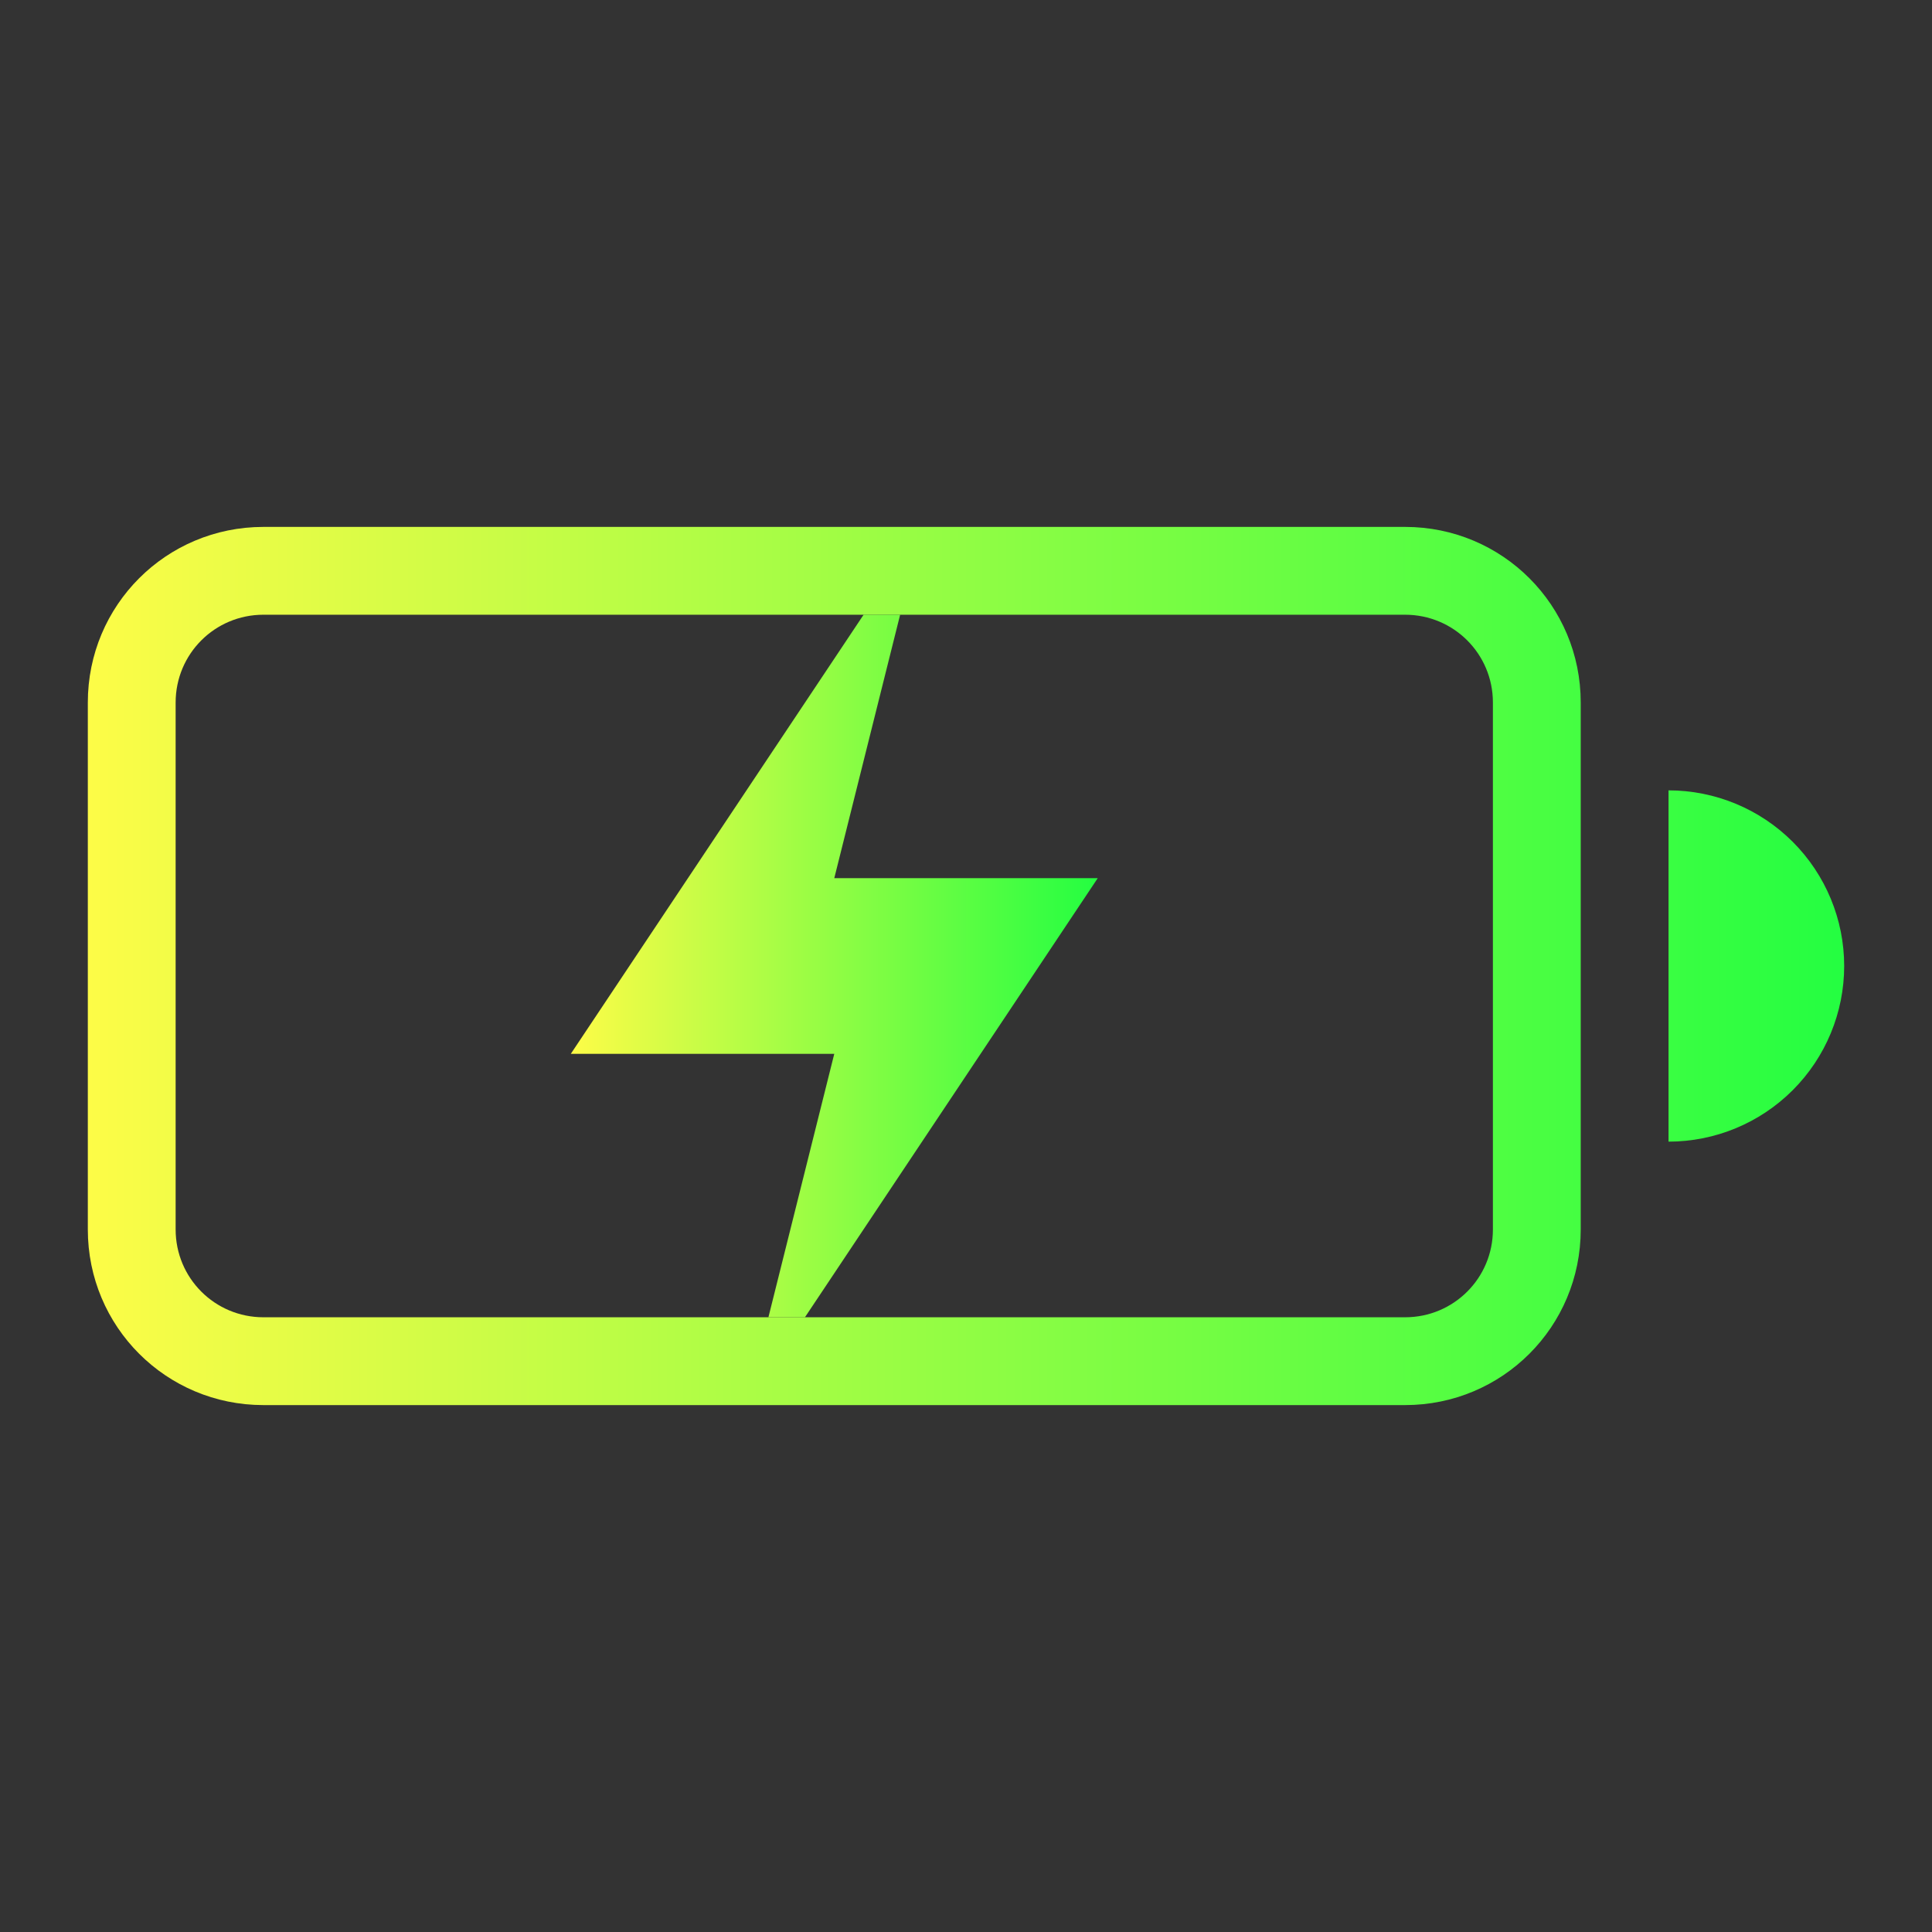 <svg width="22" height="22" viewBox="0 0 22 22" fill="none" xmlns="http://www.w3.org/2000/svg">
<rect x="0" y="0" width="22" height="22" fill="#333333" stroke="none"/>
<path d="M3 6C1.892 6 1 6.892 1 8V14C1 15.108 1.892 16 3 16H16C17.108 16 18 15.108 18 14V8C18 6.892 17.108 6 16 6H3ZM3 7H16C16.554 7 17 7.446 17 8V14C17 14.554 16.554 15 16 15H3C2.446 15 2 14.554 2 14V8C2 7.446 2.446 7 3 7ZM19 9V13C19.53 13 20.039 12.789 20.414 12.414C20.789 12.039 21 11.53 21 11C21 10.47 20.789 9.961 20.414 9.586C20.039 9.211 19.53 9 19 9Z" fill="url(#paint0_linear_9_2312)"/>
<path d="M9.834 7L6.5 12H9.5L8.75 15H9.166L12.5 10H9.5L10.25 7H9.834Z" fill="url(#paint1_linear_9_2312)"/>
<defs>
<linearGradient id="paint0_linear_9_2312" x1="1" y1="11" x2="21" y2="11" gradientUnits="userSpaceOnUse">
<stop stop-color="#FDFC47"/>
<stop offset="1" stop-color="#24FE41"/>
</linearGradient>
<linearGradient id="paint1_linear_9_2312" x1="6.5" y1="11" x2="12.5" y2="11" gradientUnits="userSpaceOnUse">
<stop stop-color="#FDFC47"/>
<stop offset="1" stop-color="#24FE41"/>
</linearGradient>
</defs>
</svg>

